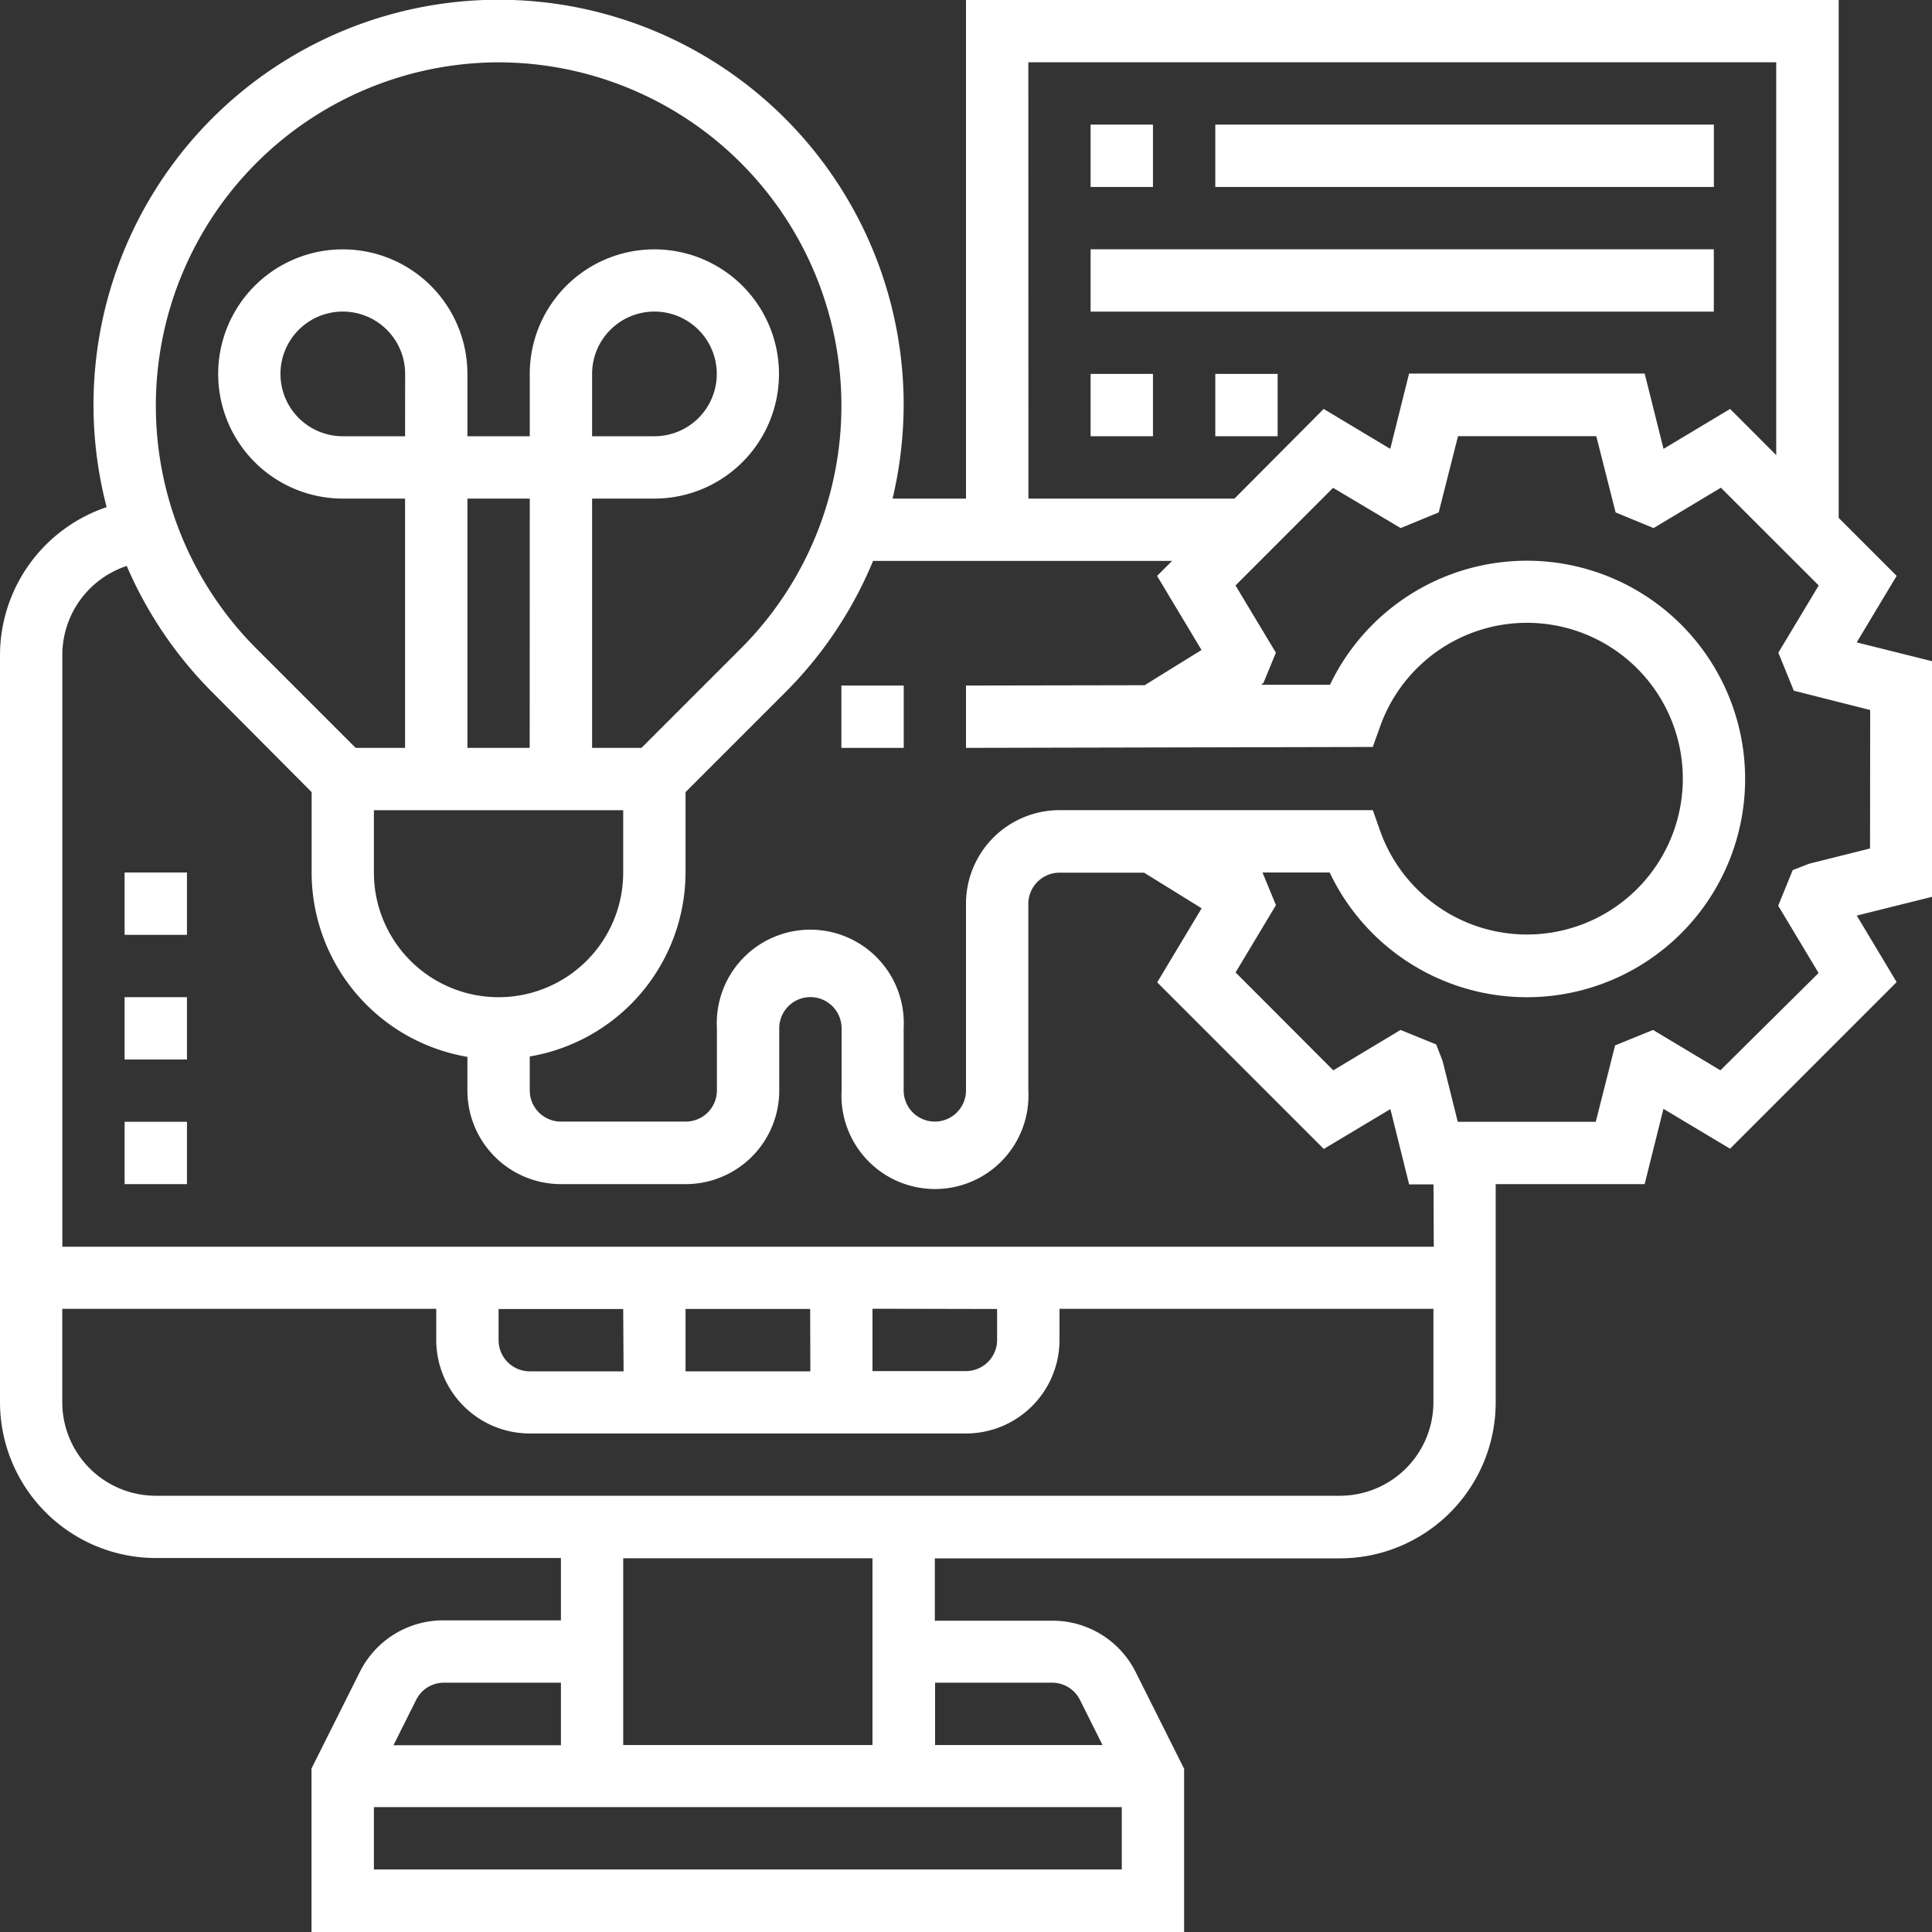 <svg xmlns="http://www.w3.org/2000/svg" width="30" height="30" viewBox="0 0 30 30">
  <rect x="0" y="0" width="30" height="30" fill="#333333" stroke="none"/>
  <g id="machine-learning" transform="translate(-1 -1)">
    <path id="Path_1" data-name="Path 1" d="M31,11.267l-1.169-.292.62-1.033-.9-.9V1H16V8.742H14.86a6.392,6.392,0,0,0,.172-1.452A6.29,6.29,0,1,0,2.656,8.875,2.429,2.429,0,0,0,1,11.161V22.774a2.422,2.422,0,0,0,2.419,2.419H9.71v.968H7.888a1.445,1.445,0,0,0-1.3.8l-.751,1.5V31H19.387V28.466l-.751-1.5a1.444,1.444,0,0,0-1.3-.8H15.516v-.968h6.29a2.422,2.422,0,0,0,2.419-2.419V19.387h2.313l.292-1.169,1.034.619,2.587-2.587-.619-1.033L31,14.926Zm-14.032-9.3H28.581v6.1l-.716-.717-1.034.62-.292-1.169H22.88l-.292,1.169-1.034-.62L20.169,8.742h-3.2ZM19.2,9.71l-.233.233.69,1.15-.883.547L16,11.645l0,.968,6.316-.014.115-.32a2.42,2.42,0,1,1,0,1.624l-.114-.323H17.452A1.453,1.453,0,0,0,16,15.032v2.9a.484.484,0,0,1-.968,0v-.968a1.452,1.452,0,1,0-2.9,0v.968a.484.484,0,0,1-.484.484H9.71a.484.484,0,0,1-.484-.484v-.527a2.905,2.905,0,0,0,2.419-2.86V13.3l1.545-1.545A6.284,6.284,0,0,0,14.557,9.71ZM6.806,13.581h3.871v.968a1.935,1.935,0,0,1-3.871,0ZM7.29,7.774H6.323a.968.968,0,1,1,.968-.968Zm1.935,4.839H8.258V8.742h.968ZM8.742,1.968a5.332,5.332,0,0,1,3.764,9.1l-1.545,1.545h-.767V8.742h.968A1.935,1.935,0,1,0,9.226,6.806v.968H8.258V6.806A1.935,1.935,0,1,0,6.323,8.742H7.29v3.871H6.523L4.978,11.068a5.333,5.333,0,0,1,3.764-9.1Zm1.452,5.806V6.806a.968.968,0,1,1,.968.968ZM7.888,27.129H9.71V28.1h-2.6l.35-.7A.48.48,0,0,1,7.888,27.129Zm-1.082,2.9v-.968H18.419v.968Zm10.531-2.9a.481.481,0,0,1,.433.268l.35.7h-2.6v-.968Zm-2.789.968H10.677v-2.9h3.871Zm7.258-3.871H3.419a1.453,1.453,0,0,1-1.452-1.452V21.323H7.774v.484a1.453,1.453,0,0,0,1.452,1.452H16a1.453,1.453,0,0,0,1.452-1.452v-.484h5.806v1.452A1.453,1.453,0,0,1,21.806,24.226Zm-5.323-2.9v.484A.484.484,0,0,1,16,22.29H14.548v-.968Zm-2.9.968H11.645v-.968h1.935Zm-2.9,0H9.226a.484.484,0,0,1-.484-.484v-.484h1.935Zm12.581-1.935H1.968V11.161a1.457,1.457,0,0,1,1-1.373,6.289,6.289,0,0,0,1.331,1.964L5.839,13.3v1.251a2.906,2.906,0,0,0,2.419,2.86v.527A1.453,1.453,0,0,0,9.71,19.387h1.935A1.453,1.453,0,0,0,13.1,17.935v-.968a.484.484,0,1,1,.968,0v.968a1.452,1.452,0,1,0,2.9,0v-2.9a.484.484,0,0,1,.484-.484h1.314l.893.553-.69,1.15,2.587,2.587,1.034-.619.291,1.169h.378Zm6.774-6.184-.943.236-.258.1-.225.553.627,1.045L27.714,17.62l-1.045-.627-.59.24-.3,1.186H23.636l-.235-.943-.1-.258-.553-.225-1.045.627L20.186,16.1l.627-1.045-.209-.507h1.043a3.389,3.389,0,1,0,.005-2.915l-1.069,0,.036-.029.193-.469-.627-1.044L21.7,8.575,22.75,9.2l.59-.243.3-1.184h2.147l.3,1.184.59.243,1.045-.627,1.519,1.518-.627,1.044.24.59,1.186.3Z" fill="#fff"/>
    <path id="Path_2" data-name="Path 2" d="M28,23h.968v.968H28Z" transform="translate(-13.935 -11.355)" fill="#fff"/>
    <path id="Path_3" data-name="Path 3" d="M36,5h.968v.968H36Z" transform="translate(-18.065 -2.065)" fill="#fff"/>
    <path id="Path_4" data-name="Path 4" d="M40,5h7.742v.968H40Z" transform="translate(-20.129 -2.065)" fill="#fff"/>
    <path id="Path_5" data-name="Path 5" d="M36,9h9.677v.968H36Z" transform="translate(-18.065 -4.129)" fill="#fff"/>
    <path id="Path_6" data-name="Path 6" d="M36,13h.968v.968H36Z" transform="translate(-18.065 -6.194)" fill="#fff"/>
    <path id="Path_7" data-name="Path 7" d="M40,13h.968v.968H40Z" transform="translate(-20.129 -6.194)" fill="#fff"/>
    <path id="Path_8" data-name="Path 8" d="M5,33h.968v.968H5Z" transform="translate(-2.065 -16.516)" fill="#fff"/>
    <path id="Path_9" data-name="Path 9" d="M5,29h.968v.968H5Z" transform="translate(-2.065 -14.452)" fill="#fff"/>
    <path id="Path_10" data-name="Path 10" d="M5,37h.968v.968H5Z" transform="translate(-2.065 -18.581)" fill="#fff"/>
  </g>
</svg>
